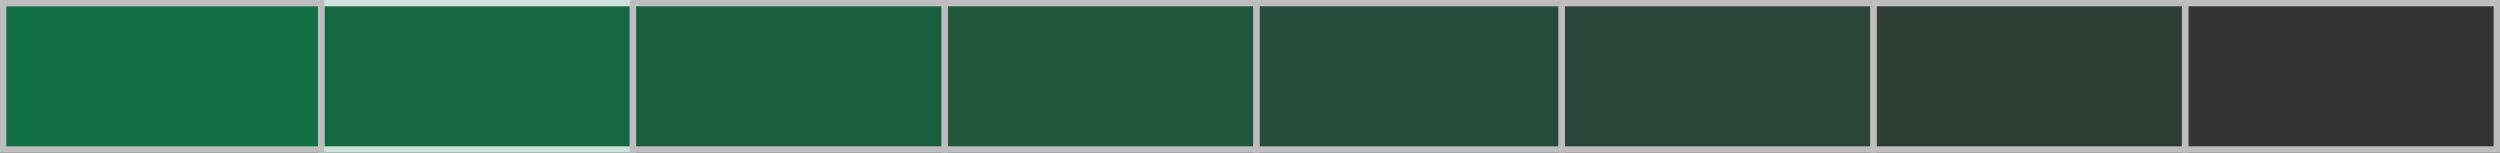 <svg width="393" height="24" viewBox="0 0 393 24" fill="none" xmlns="http://www.w3.org/2000/svg">
<rect x="0" y="0" width="393" height="24" fill="#333333" stroke="none"/>
<rect x="392.5" y="23.5" width="49" height="23" transform="rotate(180 392.5 23.5)" stroke="#BDBDBD"/>
<rect x="245.5" y="23.5" width="48" height="23" transform="rotate(180 245.5 23.5)" fill="#127046" fill-opacity="0.429" stroke="#BDBDBD"/>
<rect x="343.5" y="23.5" width="49" height="23" transform="rotate(180 343.5 23.5)" fill="#127046" fill-opacity="0.143" stroke="#BDBDBD"/>
<rect x="197.5" y="23.5" width="49" height="23" transform="rotate(180 197.5 23.5)" fill="#127046" fill-opacity="0.571" stroke="#BDBDBD"/>
<rect x="100" y="24" width="50" height="24" transform="rotate(180 100 24)" fill="#127046" fill-opacity="0.857"/>
<rect x="99.5" y="23.5" width="49" height="23" transform="rotate(180 99.5 23.5)" stroke="white" stroke-opacity="0.8"/>
<rect x="294.5" y="23.5" width="49" height="23" transform="rotate(180 294.5 23.5)" fill="#127046" fill-opacity="0.286" stroke="#BDBDBD"/>
<rect x="148.5" y="23.5" width="49" height="23" transform="rotate(180 148.5 23.5)" fill="#127046" fill-opacity="0.714" stroke="#BDBDBD"/>
<rect x="50.483" y="23.5" width="49.984" height="23" transform="rotate(180 50.483 23.5)" fill="#127046" stroke="#BDBDBD"/>
</svg>
